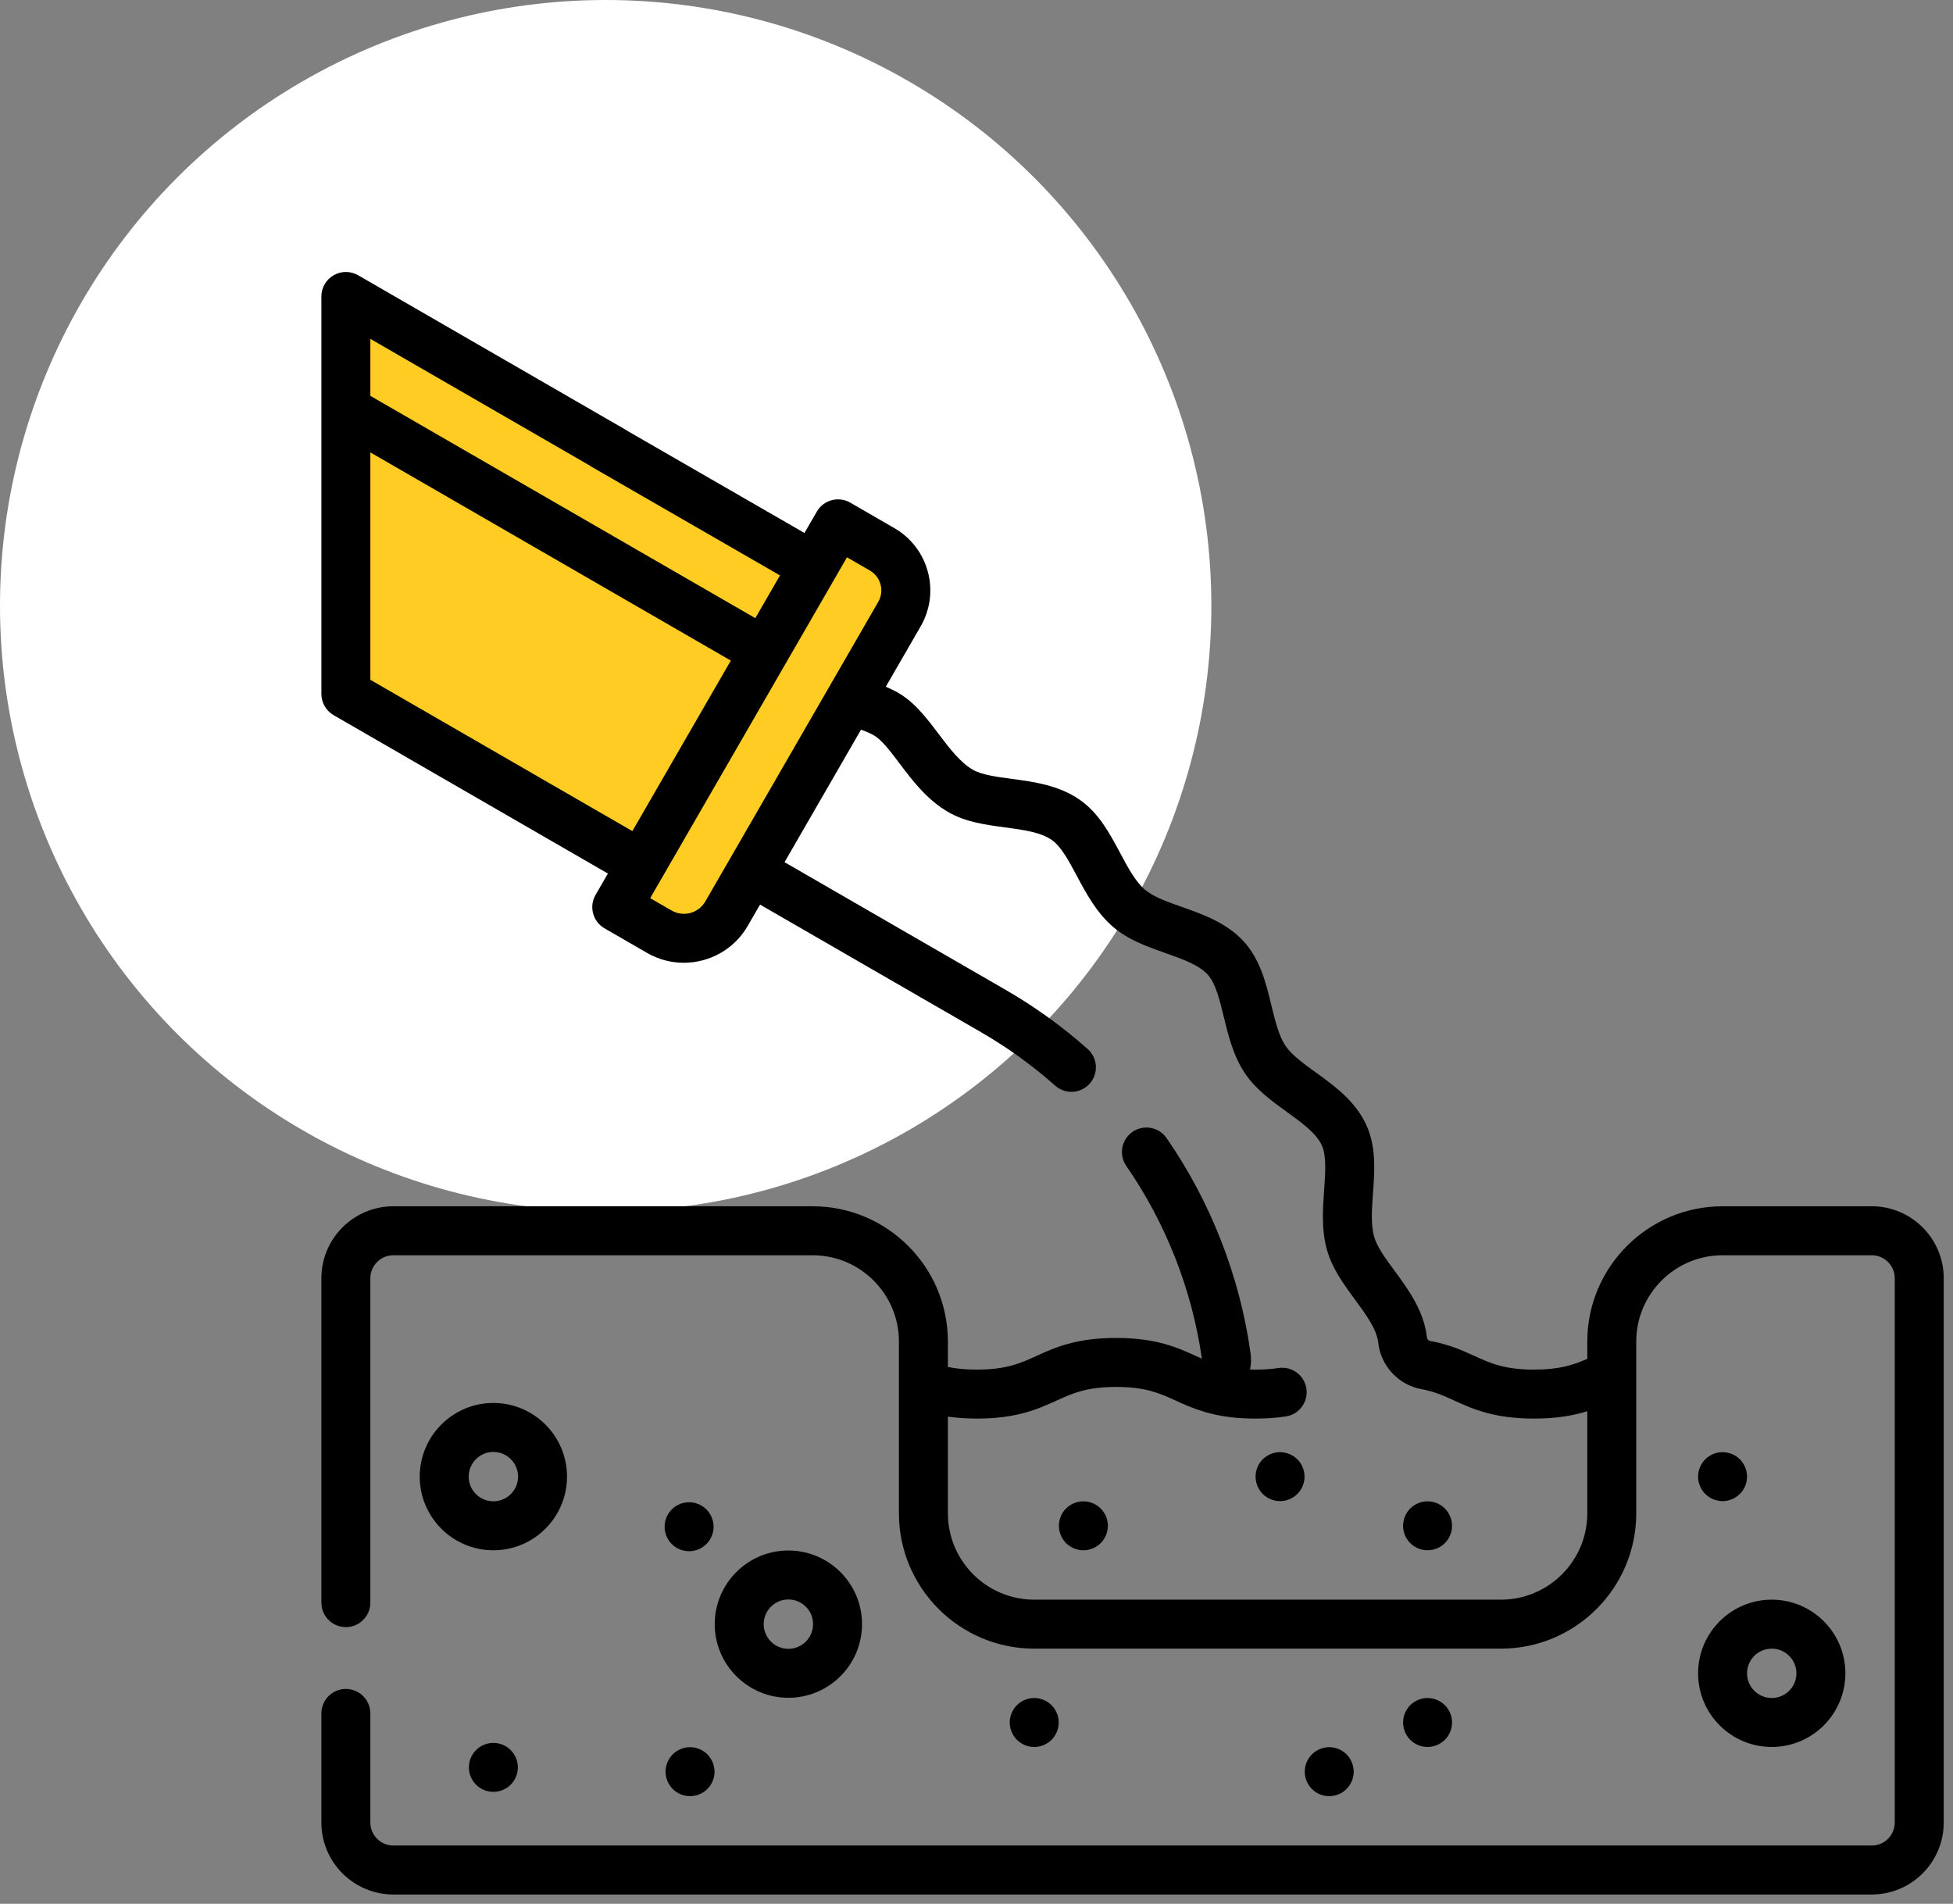 <svg width="79" height="77" viewBox="0 0 79 77" fill="none" xmlns="http://www.w3.org/2000/svg">
<rect x="0" y="0" width="79" height="77" fill="#808080" stroke="none"/>
<circle cx="24.5" cy="24.5" r="24.5" fill="white"/>
<path d="M31.951 22.104L14.34 12.26L14.07 27.815L26.301 34.751L25.035 36.848L26.821 37.887L28.524 38.074L30.891 34.647L36.81 23.703L34.131 21.273L32.781 22.436L31.951 22.104Z" fill="#FFCC24"/>
<path d="M28.846 61.557C28.858 61.62 28.865 61.686 28.865 61.75C28.865 61.814 28.858 61.88 28.846 61.944C28.832 62.007 28.813 62.07 28.789 62.129C28.764 62.189 28.734 62.246 28.699 62.301C28.662 62.354 28.621 62.404 28.574 62.451C28.529 62.496 28.479 62.538 28.424 62.574C28.371 62.609 28.313 62.639 28.253 62.665C28.193 62.69 28.132 62.709 28.069 62.721C28.005 62.734 27.939 62.74 27.875 62.74C27.811 62.74 27.745 62.734 27.681 62.721C27.618 62.709 27.555 62.69 27.495 62.665C27.436 62.639 27.379 62.609 27.324 62.574C27.271 62.538 27.22 62.496 27.174 62.451C26.99 62.267 26.884 62.011 26.884 61.75C26.884 61.686 26.891 61.62 26.904 61.557C26.916 61.493 26.935 61.432 26.96 61.372C26.984 61.312 27.015 61.254 27.051 61.201C27.087 61.146 27.129 61.096 27.174 61.049C27.22 61.004 27.271 60.963 27.324 60.926C27.379 60.891 27.436 60.861 27.495 60.836C27.555 60.812 27.618 60.792 27.681 60.779C27.809 60.754 27.94 60.754 28.069 60.779C28.132 60.792 28.193 60.812 28.253 60.836C28.313 60.861 28.371 60.891 28.424 60.926C28.479 60.963 28.529 61.004 28.574 61.049C28.621 61.096 28.662 61.146 28.699 61.201C28.734 61.254 28.764 61.312 28.789 61.372C28.813 61.432 28.832 61.493 28.846 61.557ZM20.336 70.569C20.276 70.545 20.214 70.526 20.151 70.512C20.023 70.487 19.892 70.487 19.763 70.512C19.7 70.526 19.637 70.545 19.579 70.569C19.519 70.594 19.461 70.624 19.407 70.659C19.353 70.696 19.303 70.737 19.256 70.784C19.211 70.829 19.169 70.879 19.134 70.934C19.098 70.987 19.068 71.045 19.042 71.105C19.017 71.165 18.998 71.226 18.986 71.291C18.974 71.353 18.967 71.419 18.967 71.483C18.967 71.547 18.974 71.613 18.986 71.677C18.998 71.74 19.017 71.803 19.042 71.863C19.068 71.922 19.098 71.979 19.134 72.034C19.169 72.087 19.211 72.139 19.256 72.184C19.303 72.229 19.353 72.272 19.407 72.307C19.461 72.343 19.519 72.374 19.579 72.398C19.637 72.423 19.7 72.442 19.763 72.454C19.827 72.467 19.893 72.474 19.957 72.474C20.021 72.474 20.087 72.467 20.151 72.454C20.214 72.442 20.276 72.423 20.336 72.398C20.396 72.374 20.453 72.343 20.506 72.307C20.561 72.272 20.612 72.229 20.657 72.184C20.703 72.139 20.744 72.087 20.781 72.034C20.817 71.979 20.846 71.922 20.871 71.863C20.897 71.803 20.915 71.74 20.928 71.677C20.941 71.613 20.948 71.547 20.948 71.483C20.948 71.224 20.841 70.968 20.657 70.784C20.612 70.737 20.561 70.696 20.506 70.659C20.453 70.624 20.396 70.594 20.336 70.569ZM19.957 62.703C18.314 62.703 16.978 61.366 16.978 59.724C16.978 58.081 18.314 56.744 19.957 56.744C21.6 56.744 22.936 58.081 22.936 59.724C22.936 61.366 21.6 62.703 19.957 62.703ZM20.956 59.724C20.956 59.173 20.508 58.725 19.957 58.725C19.407 58.725 18.959 59.173 18.959 59.724C18.959 60.274 19.407 60.722 19.957 60.722C20.508 60.722 20.956 60.274 20.956 59.724ZM78.625 51.7V73.714C78.625 75.319 77.319 76.625 75.714 76.625H15.911C14.306 76.625 13 75.319 13 73.714V69.302C13 68.754 13.443 68.311 13.99 68.311C14.537 68.311 14.981 68.754 14.981 69.302V73.714C14.981 74.227 15.398 74.644 15.911 74.644H75.714C76.227 74.644 76.644 74.227 76.644 73.714V51.7C76.644 51.187 76.227 50.77 75.714 50.77H69.679C67.754 50.77 66.187 52.336 66.187 54.261V55.576C66.188 55.589 66.188 55.601 66.187 55.614V61.208C66.187 64.226 63.732 66.681 60.715 66.681H41.835C38.817 66.681 36.362 64.226 36.362 61.208V54.261C36.362 52.336 34.796 50.77 32.871 50.77H15.911C15.398 50.77 14.981 51.187 14.981 51.7V64.82C14.981 65.367 14.537 65.81 13.99 65.81C13.443 65.81 13 65.367 13 64.82V51.7C13 50.095 14.306 48.789 15.911 48.789H32.871C35.888 48.789 38.343 51.244 38.343 54.261V55.288C38.647 55.351 39.023 55.395 39.513 55.395C40.708 55.395 41.271 55.14 41.922 54.844C42.674 54.502 43.526 54.115 45.149 54.115C46.772 54.115 47.624 54.502 48.376 54.844C48.456 54.88 48.536 54.916 48.617 54.952C48.218 52.165 47.162 49.472 45.559 47.158C45.248 46.708 45.36 46.091 45.81 45.78C46.26 45.469 46.876 45.581 47.188 46.03C48.976 48.612 50.151 51.622 50.586 54.733C50.617 54.955 50.609 55.178 50.565 55.392C50.636 55.394 50.708 55.395 50.784 55.395C51.129 55.395 51.433 55.374 51.715 55.331C52.257 55.249 52.761 55.62 52.844 56.16C52.927 56.701 52.556 57.206 52.015 57.289C51.633 57.348 51.23 57.376 50.784 57.376C49.409 57.376 48.574 57.095 47.876 56.79C47.876 56.79 47.875 56.79 47.875 56.79C47.767 56.743 47.662 56.695 47.556 56.647C46.905 56.351 46.343 56.096 45.149 56.096C43.955 56.096 43.393 56.351 42.742 56.647C41.99 56.989 41.137 57.376 39.513 57.376C39.092 57.376 38.708 57.349 38.343 57.297V61.208C38.343 63.134 39.91 64.7 41.835 64.7H60.715C62.64 64.7 64.207 63.134 64.207 61.208V57.078C63.657 57.249 62.982 57.376 62.054 57.376C60.431 57.376 59.579 56.989 58.827 56.647C58.395 56.451 58.023 56.282 57.493 56.184C56.569 56.015 55.852 55.243 55.751 54.307L55.748 54.285C55.677 53.743 55.257 53.172 54.813 52.568C54.362 51.955 53.895 51.32 53.68 50.565C53.446 49.745 53.508 48.883 53.563 48.123C53.614 47.413 53.662 46.743 53.464 46.316C53.237 45.828 52.666 45.416 52.061 44.978C51.441 44.53 50.8 44.066 50.357 43.408C49.885 42.704 49.682 41.865 49.502 41.125C49.334 40.431 49.175 39.775 48.851 39.418C48.496 39.026 47.84 38.794 47.146 38.549C46.406 38.288 45.641 38.017 45.023 37.488C44.353 36.913 43.932 36.125 43.561 35.43C43.233 34.816 42.924 34.235 42.541 33.971C42.085 33.656 41.39 33.563 40.656 33.465C39.87 33.36 39.057 33.251 38.356 32.844C37.49 32.342 36.903 31.563 36.385 30.876C36.006 30.372 35.647 29.896 35.311 29.719C35.163 29.641 35.002 29.573 34.829 29.512L31.735 34.872L40.681 40.037C41.862 40.718 42.978 41.523 43.997 42.429C44.406 42.792 44.443 43.418 44.08 43.827C43.884 44.047 43.612 44.16 43.339 44.16C43.105 44.16 42.871 44.077 42.682 43.91C41.762 43.093 40.756 42.367 39.691 41.752L30.744 36.587L30.245 37.451C29.694 38.406 28.691 38.94 27.66 38.94C27.155 38.94 26.643 38.812 26.175 38.542L24.453 37.547C23.98 37.274 23.817 36.668 24.091 36.194L24.59 35.331L13.495 28.925C13.189 28.748 13 28.421 13 28.067V11.99C13 11.636 13.189 11.31 13.495 11.133C13.801 10.956 14.179 10.956 14.486 11.133L25.348 17.405C25.356 17.409 25.36 17.417 25.367 17.421L32.541 21.557L33.041 20.693C33.314 20.219 33.92 20.057 34.394 20.33L36.175 21.359C36.848 21.747 37.33 22.375 37.532 23.126C37.733 23.877 37.629 24.662 37.24 25.335L35.831 27.776C35.97 27.835 36.105 27.898 36.235 27.967C36.962 28.351 37.473 29.029 37.967 29.684C38.392 30.247 38.83 30.829 39.35 31.131C39.71 31.34 40.297 31.418 40.918 31.501C41.809 31.62 42.819 31.755 43.667 32.341C44.445 32.879 44.884 33.702 45.309 34.497C45.626 35.091 45.925 35.652 46.312 35.984C46.65 36.273 47.212 36.471 47.806 36.681C48.66 36.983 49.628 37.325 50.319 38.088C50.981 38.819 51.218 39.796 51.427 40.658C51.581 41.294 51.727 41.894 52.002 42.303C52.247 42.668 52.72 43.011 53.222 43.373C53.969 43.913 54.816 44.526 55.26 45.482C55.674 46.374 55.605 47.335 55.538 48.265C55.491 48.92 55.447 49.538 55.585 50.022C55.702 50.434 56.045 50.901 56.408 51.394C56.955 52.138 57.575 52.98 57.713 54.034L57.721 54.098C57.728 54.165 57.782 54.223 57.851 54.235C58.622 54.378 59.166 54.626 59.647 54.844C60.297 55.14 60.86 55.395 62.054 55.395C63.091 55.395 63.651 55.203 64.207 54.959V54.261C64.207 51.244 66.662 48.789 69.679 48.789H75.714C77.319 48.789 78.625 50.095 78.625 51.7ZM14.981 16.011L30.553 25.002L31.551 23.273L23.91 18.868C23.902 18.863 23.898 18.855 23.89 18.85L14.981 13.706V16.011ZM29.562 26.718L14.981 18.298V27.495L25.58 33.615L29.562 26.718ZM35.618 23.639C35.554 23.399 35.4 23.198 35.185 23.074L34.261 22.541L26.301 36.327L27.166 36.826C27.642 37.102 28.255 36.938 28.53 36.461L33.483 27.883C33.484 27.88 33.485 27.878 33.487 27.876L35.525 24.345C35.65 24.13 35.682 23.879 35.618 23.639ZM28.735 71.108C28.7 71.053 28.659 71.002 28.613 70.956C28.567 70.911 28.517 70.87 28.462 70.833C28.409 70.798 28.352 70.767 28.291 70.743C28.231 70.718 28.169 70.699 28.106 70.685C27.979 70.661 27.846 70.661 27.719 70.685C27.656 70.699 27.593 70.718 27.533 70.743C27.475 70.767 27.416 70.798 27.363 70.833C27.308 70.87 27.257 70.911 27.212 70.956C27.167 71.002 27.125 71.053 27.089 71.108C27.054 71.161 27.022 71.218 26.998 71.278C26.973 71.338 26.954 71.4 26.942 71.464C26.928 71.527 26.921 71.592 26.921 71.657C26.921 71.721 26.928 71.786 26.942 71.851C26.954 71.914 26.973 71.976 26.998 72.035C27.022 72.095 27.054 72.153 27.089 72.207C27.125 72.26 27.167 72.311 27.212 72.357C27.257 72.403 27.308 72.445 27.363 72.481C27.416 72.516 27.475 72.546 27.533 72.572C27.593 72.597 27.656 72.616 27.719 72.628C27.783 72.64 27.847 72.647 27.913 72.647C27.977 72.647 28.041 72.64 28.106 72.628C28.169 72.616 28.231 72.597 28.291 72.572C28.352 72.546 28.409 72.516 28.462 72.481C28.517 72.445 28.567 72.403 28.613 72.357C28.797 72.173 28.904 71.918 28.904 71.657C28.904 71.592 28.897 71.527 28.883 71.464C28.871 71.4 28.852 71.338 28.827 71.278C28.802 71.218 28.771 71.161 28.735 71.108ZM57.367 70.583C57.426 70.608 57.489 70.627 57.552 70.639C57.616 70.651 57.681 70.658 57.746 70.658C58.006 70.658 58.261 70.553 58.446 70.368C58.63 70.184 58.736 69.929 58.736 69.668C58.736 69.604 58.73 69.538 58.718 69.475C58.704 69.411 58.685 69.349 58.66 69.289C58.635 69.229 58.605 69.172 58.569 69.119C58.533 69.064 58.492 69.013 58.446 68.967C58.216 68.737 57.875 68.632 57.552 68.697C57.489 68.71 57.426 68.729 57.367 68.754C57.308 68.778 57.249 68.808 57.196 68.844C57.141 68.881 57.09 68.922 57.045 68.967C57 69.013 56.958 69.064 56.922 69.119C56.887 69.172 56.856 69.229 56.831 69.289C56.806 69.349 56.787 69.411 56.775 69.475C56.761 69.538 56.756 69.604 56.756 69.668C56.756 69.929 56.861 70.184 57.045 70.368C57.09 70.414 57.141 70.456 57.196 70.491C57.249 70.527 57.308 70.557 57.367 70.583ZM51.585 58.753C51.523 58.765 51.46 58.784 51.401 58.809C51.341 58.834 51.283 58.865 51.229 58.901C51.175 58.936 51.125 58.977 51.078 59.023C50.894 59.208 50.789 59.462 50.789 59.723C50.789 59.788 50.796 59.853 50.808 59.917C50.82 59.98 50.84 60.042 50.864 60.103C50.889 60.163 50.92 60.22 50.956 60.273C50.991 60.328 51.033 60.379 51.078 60.424C51.263 60.608 51.518 60.715 51.779 60.715C52.04 60.715 52.294 60.608 52.479 60.424C52.525 60.379 52.566 60.328 52.603 60.273C52.639 60.22 52.669 60.163 52.693 60.103C52.718 60.042 52.737 59.98 52.751 59.917C52.763 59.853 52.77 59.788 52.77 59.723C52.77 59.463 52.664 59.208 52.479 59.023C52.249 58.794 51.908 58.689 51.585 58.753ZM44.647 61.163C44.61 61.108 44.569 61.057 44.524 61.012C44.478 60.966 44.427 60.925 44.373 60.889C44.319 60.852 44.262 60.823 44.202 60.798C44.143 60.773 44.08 60.754 44.017 60.742C43.889 60.716 43.758 60.716 43.63 60.742C43.567 60.754 43.505 60.773 43.445 60.798C43.385 60.823 43.328 60.852 43.274 60.889C43.22 60.925 43.169 60.966 43.123 61.012C42.938 61.197 42.833 61.452 42.833 61.713C42.833 61.777 42.84 61.842 42.852 61.906C42.866 61.969 42.885 62.031 42.91 62.092C42.934 62.152 42.964 62.209 43 62.262C43.037 62.317 43.078 62.367 43.123 62.413C43.169 62.459 43.22 62.5 43.274 62.536C43.328 62.571 43.385 62.602 43.445 62.627C43.505 62.652 43.567 62.671 43.63 62.683C43.694 62.697 43.759 62.704 43.823 62.704C44.084 62.704 44.34 62.597 44.524 62.413C44.709 62.228 44.814 61.973 44.814 61.713C44.814 61.648 44.807 61.584 44.795 61.519C44.782 61.456 44.763 61.394 44.739 61.334C44.713 61.273 44.683 61.216 44.647 61.163ZM31.89 68.669C30.248 68.669 28.911 67.333 28.911 65.69C28.911 64.048 30.248 62.711 31.89 62.711C33.533 62.711 34.87 64.048 34.87 65.69C34.87 67.333 33.533 68.669 31.89 68.669ZM31.89 66.689C32.441 66.689 32.889 66.241 32.889 65.69C32.889 65.14 32.441 64.692 31.89 64.692C31.34 64.692 30.892 65.14 30.892 65.69C30.892 66.241 31.34 66.689 31.89 66.689ZM71.668 64.7C73.311 64.7 74.647 66.036 74.647 67.679C74.647 69.322 73.311 70.658 71.668 70.658C70.025 70.658 68.689 69.322 68.689 67.679C68.689 66.036 70.025 64.7 71.668 64.7ZM70.669 67.679C70.669 68.23 71.117 68.677 71.668 68.677C72.218 68.677 72.666 68.23 72.666 67.679C72.666 67.129 72.218 66.681 71.668 66.681C71.117 66.681 70.669 67.129 70.669 67.679ZM56.922 62.262C56.958 62.317 57 62.367 57.045 62.413C57.09 62.458 57.141 62.5 57.196 62.536C57.249 62.571 57.308 62.602 57.367 62.627C57.426 62.652 57.489 62.671 57.552 62.683C57.616 62.697 57.681 62.702 57.746 62.702C58.007 62.702 58.261 62.597 58.446 62.413C58.492 62.367 58.533 62.317 58.569 62.262C58.605 62.209 58.635 62.15 58.66 62.092C58.685 62.031 58.704 61.969 58.718 61.906C58.73 61.842 58.736 61.777 58.736 61.712C58.736 61.648 58.73 61.582 58.718 61.519C58.704 61.455 58.685 61.394 58.66 61.334C58.635 61.273 58.605 61.216 58.569 61.163C58.533 61.108 58.492 61.057 58.446 61.012C58.216 60.782 57.875 60.676 57.552 60.742C57.489 60.754 57.426 60.773 57.367 60.798C57.308 60.823 57.249 60.852 57.196 60.889C57.141 60.925 57.09 60.966 57.045 61.012C57 61.057 56.958 61.108 56.922 61.163C56.887 61.216 56.856 61.273 56.831 61.334C56.806 61.394 56.787 61.455 56.775 61.519C56.761 61.582 56.756 61.648 56.756 61.712C56.756 61.777 56.761 61.842 56.775 61.906C56.787 61.969 56.806 62.031 56.831 62.092C56.856 62.15 56.887 62.209 56.922 62.262ZM70.594 59.344C70.568 59.284 70.538 59.227 70.502 59.174C70.467 59.119 70.425 59.069 70.379 59.023C70.15 58.793 69.807 58.687 69.485 58.753C69.422 58.765 69.36 58.784 69.3 58.809C69.24 58.834 69.183 58.865 69.129 58.901C69.075 58.936 69.024 58.977 68.978 59.023C68.933 59.069 68.892 59.119 68.855 59.174C68.819 59.227 68.789 59.284 68.765 59.344C68.74 59.405 68.721 59.467 68.707 59.53C68.695 59.594 68.688 59.659 68.688 59.724C68.688 59.788 68.695 59.853 68.707 59.917C68.721 59.98 68.74 60.042 68.765 60.103C68.789 60.163 68.819 60.22 68.855 60.273C68.892 60.328 68.933 60.379 68.978 60.424C69.024 60.47 69.075 60.511 69.129 60.547C69.183 60.582 69.24 60.614 69.3 60.638C69.36 60.663 69.422 60.682 69.485 60.694C69.549 60.708 69.614 60.715 69.679 60.715C69.939 60.715 70.195 60.608 70.379 60.424C70.425 60.379 70.467 60.328 70.502 60.273C70.538 60.22 70.568 60.163 70.594 60.103C70.619 60.042 70.638 59.98 70.65 59.917C70.662 59.853 70.669 59.788 70.669 59.724C70.669 59.659 70.662 59.594 70.65 59.53C70.638 59.467 70.619 59.405 70.594 59.344ZM41.011 70.218C41.048 70.272 41.089 70.322 41.134 70.368C41.18 70.414 41.231 70.456 41.285 70.491C41.339 70.527 41.396 70.558 41.456 70.583C41.516 70.608 41.578 70.627 41.641 70.639C41.705 70.651 41.77 70.658 41.835 70.658C41.899 70.658 41.964 70.651 42.029 70.639C42.091 70.627 42.154 70.608 42.214 70.583C42.273 70.558 42.33 70.527 42.385 70.491C42.438 70.456 42.49 70.414 42.535 70.368C42.58 70.322 42.623 70.272 42.658 70.218C42.694 70.163 42.725 70.106 42.75 70.046C42.774 69.987 42.793 69.924 42.806 69.862C42.818 69.797 42.825 69.732 42.825 69.668C42.825 69.407 42.72 69.151 42.535 68.968C42.489 68.922 42.438 68.881 42.385 68.844C42.33 68.808 42.273 68.778 42.214 68.754C42.154 68.729 42.091 68.71 42.029 68.697C41.9 68.671 41.769 68.671 41.641 68.697C41.578 68.71 41.516 68.729 41.456 68.754C41.396 68.778 41.339 68.808 41.285 68.844C41.231 68.881 41.18 68.922 41.134 68.968C40.95 69.151 40.844 69.407 40.844 69.668C40.844 69.732 40.851 69.797 40.863 69.862C40.877 69.924 40.896 69.987 40.921 70.046C40.945 70.106 40.975 70.163 41.011 70.218ZM52.945 72.207C52.98 72.26 53.022 72.311 53.068 72.357C53.114 72.403 53.164 72.445 53.218 72.481C53.272 72.516 53.33 72.547 53.39 72.572C53.449 72.597 53.511 72.616 53.574 72.628C53.639 72.64 53.704 72.647 53.768 72.647C53.833 72.647 53.898 72.64 53.961 72.628C54.025 72.616 54.087 72.597 54.147 72.572C54.207 72.547 54.264 72.516 54.318 72.481C54.372 72.445 54.423 72.403 54.468 72.357C54.514 72.311 54.555 72.26 54.591 72.207C54.627 72.153 54.658 72.095 54.682 72.035C54.707 71.976 54.726 71.914 54.738 71.851C54.752 71.786 54.759 71.721 54.759 71.657C54.759 71.592 54.752 71.527 54.738 71.464C54.726 71.4 54.707 71.338 54.682 71.278C54.658 71.218 54.627 71.161 54.591 71.108C54.555 71.053 54.514 71.002 54.468 70.956C54.423 70.911 54.372 70.87 54.318 70.833C54.264 70.798 54.207 70.767 54.147 70.743C54.087 70.718 54.025 70.699 53.961 70.685C53.834 70.659 53.703 70.659 53.574 70.685C53.511 70.699 53.449 70.718 53.39 70.743C53.33 70.767 53.272 70.798 53.218 70.833C53.164 70.87 53.114 70.911 53.068 70.956C53.022 71.002 52.98 71.053 52.945 71.108C52.909 71.161 52.878 71.218 52.853 71.278C52.828 71.338 52.809 71.4 52.797 71.464C52.783 71.527 52.778 71.592 52.778 71.657C52.778 71.721 52.783 71.786 52.797 71.851C52.809 71.914 52.828 71.976 52.853 72.035C52.878 72.095 52.909 72.153 52.945 72.207Z" fill="black"/>
</svg>
